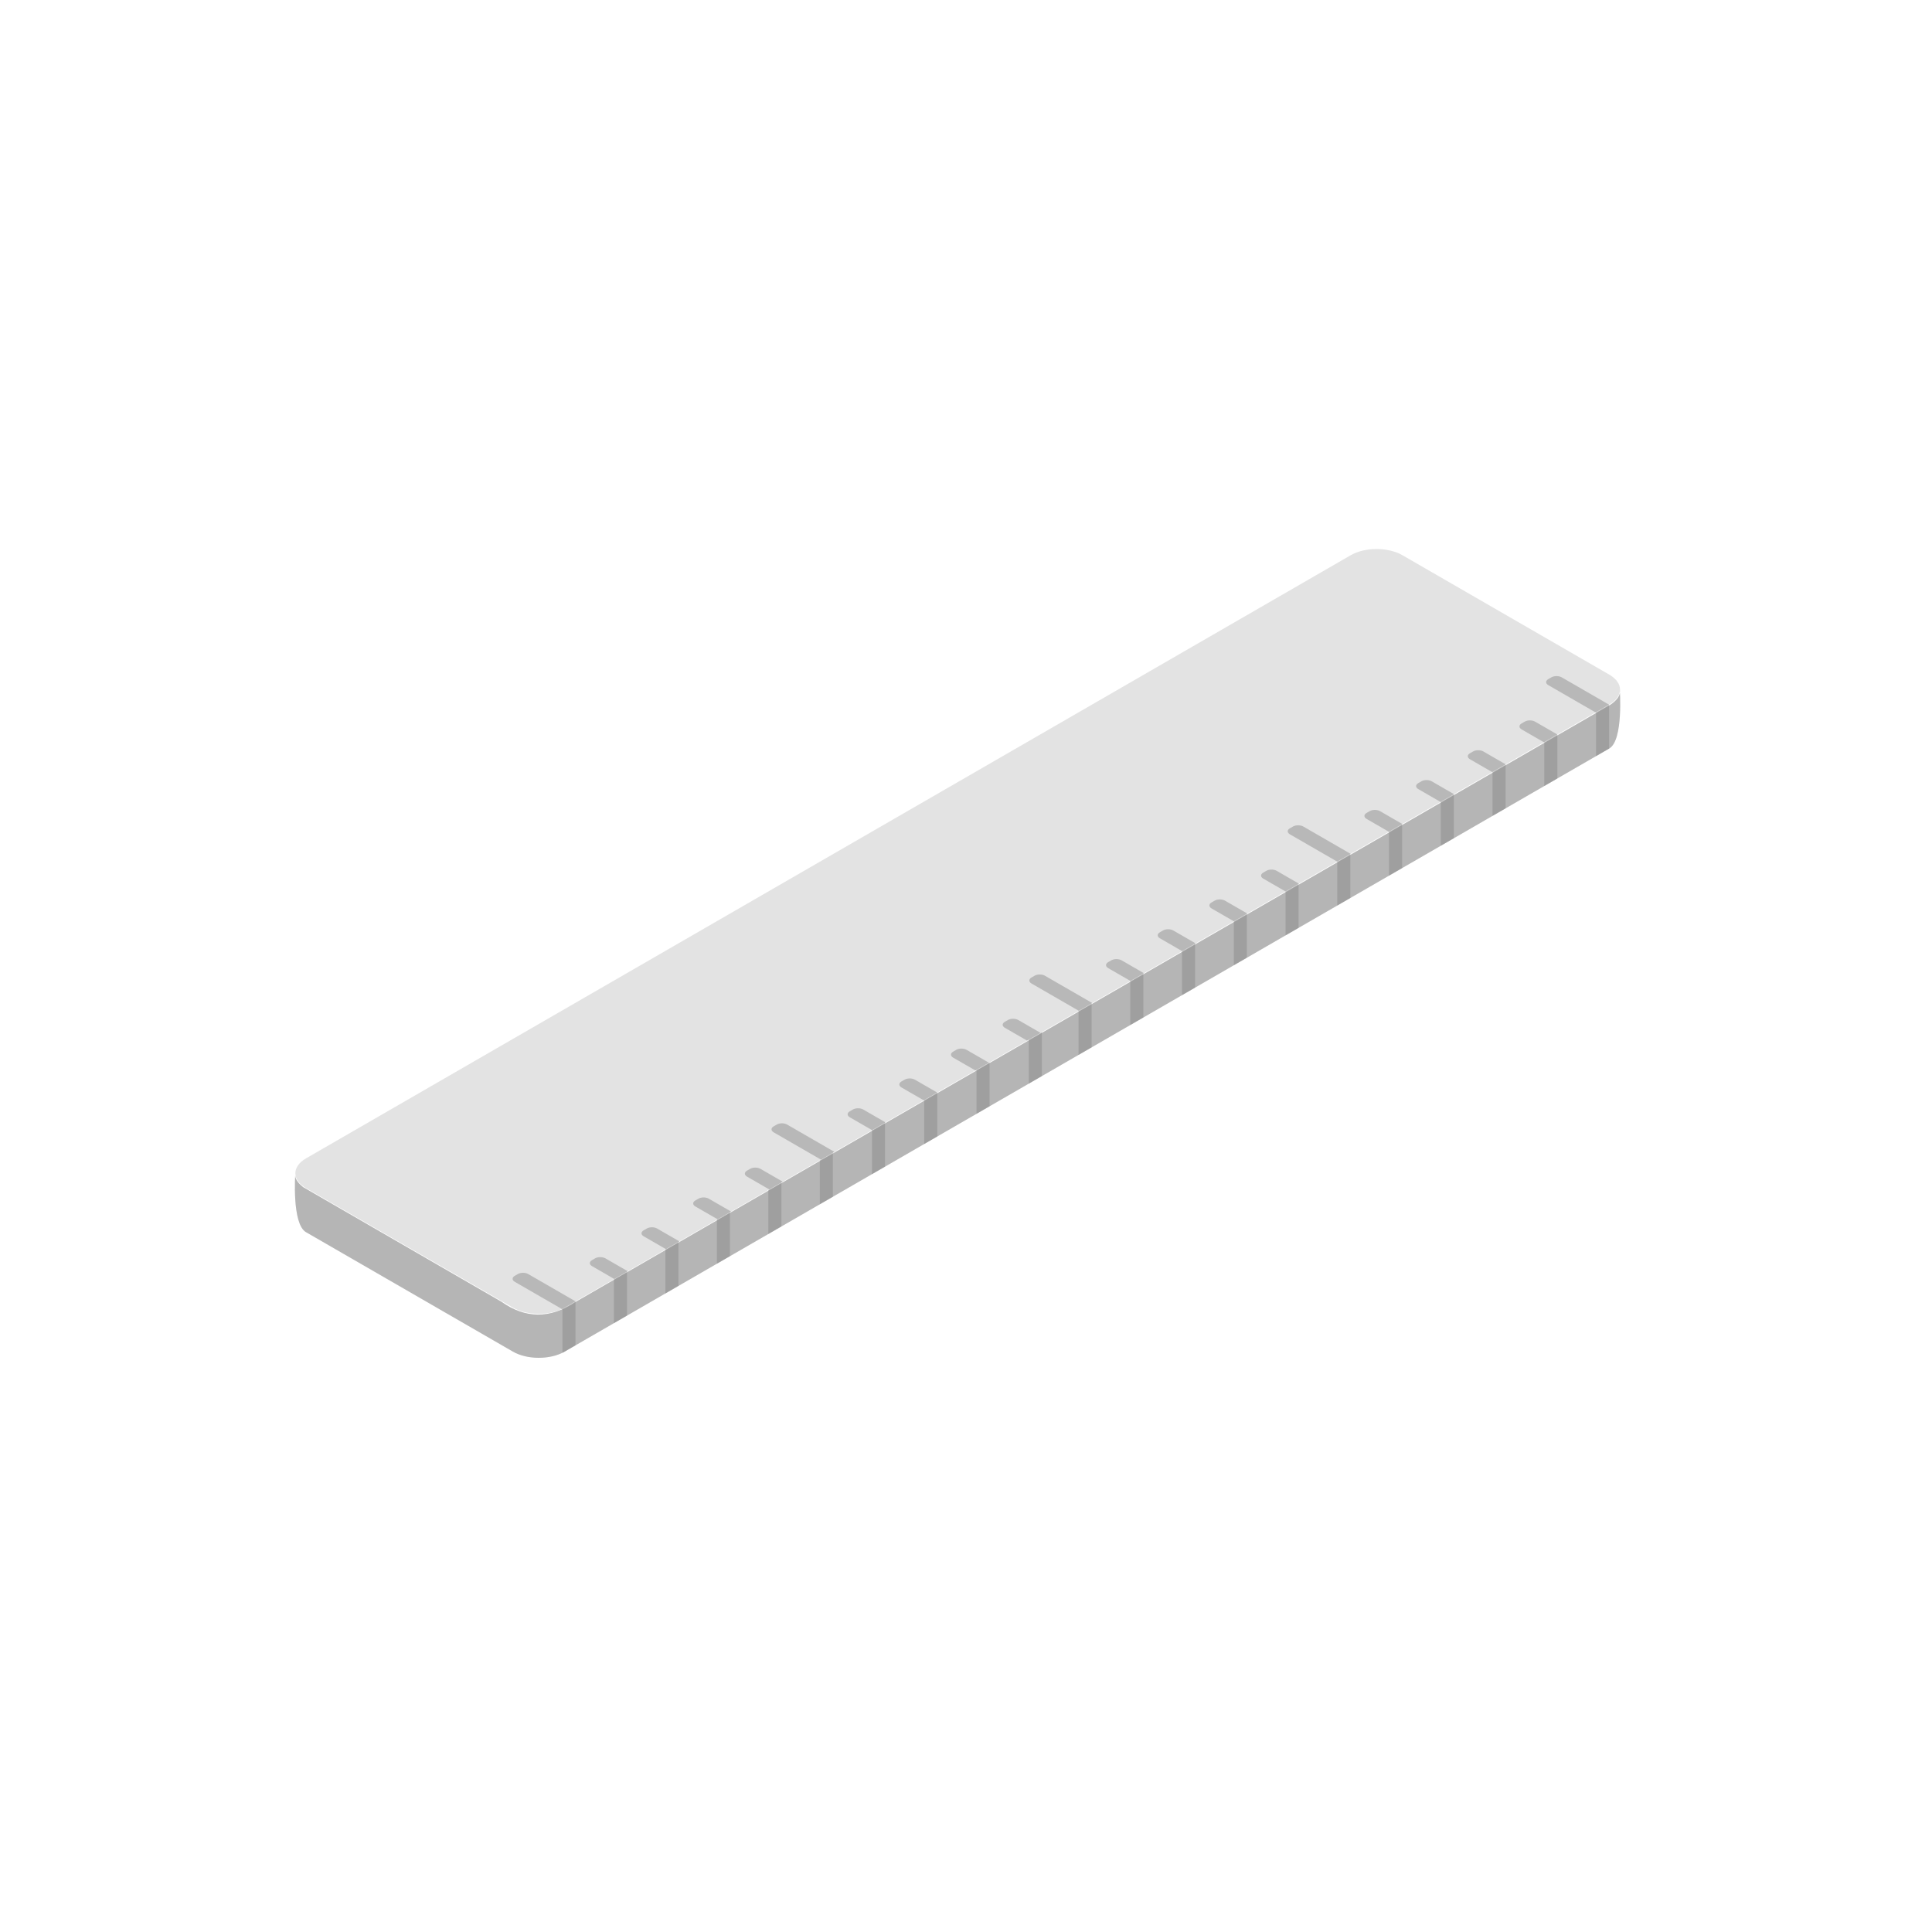 <?xml version="1.0" encoding="UTF-8" standalone="no"?><!DOCTYPE svg PUBLIC "-//W3C//DTD SVG 1.1//EN" "http://www.w3.org/Graphics/SVG/1.1/DTD/svg11.dtd"><svg width="100%" height="100%" viewBox="0 0 200 200" version="1.1" xmlns="http://www.w3.org/2000/svg" xmlns:xlink="http://www.w3.org/1999/xlink" xml:space="preserve" xmlns:serif="http://www.serif.com/" style="fill-rule:evenodd;clip-rule:evenodd;stroke-linejoin:round;stroke-miterlimit:2;"><path d="M59.607,134.762c-2.691,1.809 -5.255,1.729 -7.708,-0.012l-20.527,-11.863c-0.579,-0.465 -0.871,-0.915 -0.804,-1.347c0,0 -0.366,5.16 1.11,6.013c5.129,2.961 16.293,9.406 21.421,12.367c1.477,0.853 3.871,0.853 5.348,0c15.41,-8.897 92.735,-53.541 108.145,-62.438c1.477,-0.852 1.085,-6.086 1.085,-6.086c0.117,0.525 -0.215,1.042 -0.956,1.551l-107.114,61.815Z" style="fill:#e3e3e3;"/><path d="M59.607,134.762c-2.691,1.809 -5.255,1.729 -7.708,-0.012l-20.527,-11.863c-0.579,-0.465 -0.871,-0.915 -0.804,-1.347c0,0 -0.366,5.16 1.11,6.013c5.129,2.961 16.293,9.406 21.421,12.367c1.477,0.853 3.871,0.853 5.348,0c15.41,-8.897 92.735,-53.541 108.145,-62.438c1.477,-0.852 1.085,-6.086 1.085,-6.086c0.117,0.525 -0.215,1.042 -0.956,1.551l-107.114,61.815Z" style="fill:#828282;fill-opacity:0.47;"/><path d="M53.104,135.367c1.477,0.852 3.871,0.852 5.348,-0.001c15.41,-8.897 92.735,-53.54 108.145,-62.437c1.477,-0.853 1.477,-2.235 -0,-3.088c-5.128,-2.961 -16.292,-9.406 -21.421,-12.367c-1.476,-0.852 -3.871,-0.852 -5.347,0c-15.41,8.897 -92.735,53.541 -108.146,62.438c-1.476,0.852 -1.476,2.235 0,3.087c5.129,2.961 16.293,9.407 21.421,12.368Z" style="fill:#e3e3e3;"/><g><path d="M165.174,73.75l1.392,-0.804c0,0 -3.528,-2.037 -4.898,-2.828c-0.295,-0.17 -0.774,-0.17 -1.07,0c-0.106,0.062 -0.217,0.126 -0.323,0.187c-0.295,0.17 -0.295,0.447 0,0.617c1.37,0.791 4.899,2.828 4.899,2.828Z" style="fill:#868686;fill-opacity:0.46;"/><path d="M159.824,76.839l1.392,-0.804c0,0 -1.484,-0.857 -2.307,-1.332c-0.296,-0.171 -0.774,-0.171 -1.07,-0c-0.106,0.061 -0.217,0.125 -0.323,0.186c-0.295,0.171 -0.295,0.447 0,0.618c0.824,0.475 2.308,1.332 2.308,1.332Z" style="fill:#868686;fill-opacity:0.46;"/><path d="M154.474,79.928l1.393,-0.804c-0,-0 -1.485,-0.857 -2.308,-1.332c-0.295,-0.171 -0.774,-0.171 -1.07,-0c-0.106,0.061 -0.217,0.125 -0.323,0.186c-0.295,0.171 -0.295,0.447 0,0.617c0.824,0.476 2.308,1.333 2.308,1.333Z" style="fill:#868686;fill-opacity:0.46;"/><path d="M149.124,83.017l1.393,-0.804c-0,-0 -1.485,-0.857 -2.308,-1.333c-0.295,-0.17 -0.774,-0.17 -1.069,0c-0.106,0.061 -0.218,0.126 -0.323,0.187c-0.296,0.17 -0.296,0.447 -0,0.617c0.823,0.476 2.307,1.333 2.307,1.333Z" style="fill:#868686;fill-opacity:0.46;"/><path d="M143.774,86.105l1.393,-0.804c-0,0 -1.484,-0.857 -2.308,-1.332c-0.295,-0.17 -0.774,-0.17 -1.069,0c-0.106,0.061 -0.217,0.125 -0.323,0.187c-0.296,0.17 -0.296,0.446 -0,0.617c0.823,0.475 2.307,1.332 2.307,1.332Z" style="fill:#868686;fill-opacity:0.46;"/><path d="M138.425,89.194l1.392,-0.804c0,0 -3.528,-2.037 -4.898,-2.828c-0.296,-0.17 -0.774,-0.17 -1.07,0c-0.106,0.061 -0.217,0.125 -0.323,0.187c-0.295,0.17 -0.295,0.446 0,0.617c1.37,0.791 4.899,2.828 4.899,2.828Z" style="fill:#868686;fill-opacity:0.46;"/><path d="M133.075,92.283l1.392,-0.804c0,-0 -1.484,-0.857 -2.308,-1.333c-0.295,-0.17 -0.774,-0.17 -1.069,0c-0.106,0.062 -0.217,0.126 -0.323,0.187c-0.295,0.17 -0.295,0.447 0,0.617c0.823,0.476 2.308,1.333 2.308,1.333Z" style="fill:#868686;fill-opacity:0.46;"/><path d="M127.725,95.372l1.392,-0.804c0,-0 -1.484,-0.857 -2.307,-1.333c-0.296,-0.17 -0.774,-0.17 -1.07,0c-0.106,0.061 -0.217,0.126 -0.323,0.187c-0.295,0.17 -0.295,0.447 0,0.617c0.824,0.476 2.308,1.333 2.308,1.333Z" style="fill:#868686;fill-opacity:0.46;"/><path d="M122.375,98.46l1.393,-0.804c-0,0 -1.485,-0.857 -2.308,-1.332c-0.296,-0.171 -0.774,-0.171 -1.07,-0c-0.106,0.061 -0.217,0.125 -0.323,0.186c-0.295,0.171 -0.295,0.447 0,0.618c0.824,0.475 2.308,1.332 2.308,1.332Z" style="fill:#868686;fill-opacity:0.46;"/><path d="M117.025,101.549l1.393,-0.804c-0,0 -1.485,-0.857 -2.308,-1.332c-0.295,-0.171 -0.774,-0.171 -1.069,-0c-0.106,0.061 -0.218,0.125 -0.324,0.186c-0.295,0.171 -0.295,0.447 0,0.618c0.824,0.475 2.308,1.332 2.308,1.332Z" style="fill:#868686;fill-opacity:0.46;"/><path d="M111.675,104.638l1.393,-0.804c-0,-0 -3.529,-2.037 -4.899,-2.828c-0.295,-0.171 -0.774,-0.171 -1.069,-0c-0.106,0.061 -0.217,0.125 -0.323,0.186c-0.295,0.171 -0.295,0.447 -0,0.618c1.37,0.791 4.898,2.828 4.898,2.828Z" style="fill:#868686;fill-opacity:0.46;"/><path d="M106.326,107.726l1.392,-0.804c0,0 -1.484,-0.856 -2.308,-1.332c-0.295,-0.17 -0.774,-0.17 -1.069,0c-0.106,0.061 -0.217,0.125 -0.323,0.187c-0.295,0.17 -0.295,0.447 -0,0.617c0.823,0.475 2.308,1.332 2.308,1.332Z" style="fill:#868686;fill-opacity:0.46;"/><path d="M100.976,110.815l1.392,-0.804c0,0 -1.484,-0.857 -2.308,-1.332c-0.295,-0.171 -0.774,-0.171 -1.069,-0c-0.106,0.061 -0.217,0.125 -0.323,0.186c-0.295,0.171 -0.295,0.447 -0,0.618c0.823,0.475 2.308,1.332 2.308,1.332Z" style="fill:#868686;fill-opacity:0.46;"/><path d="M95.626,113.904l1.392,-0.804c0,-0 -1.484,-0.857 -2.307,-1.332c-0.296,-0.171 -0.774,-0.171 -1.07,-0c-0.106,0.061 -0.217,0.125 -0.323,0.186c-0.295,0.171 -0.295,0.447 0,0.618c0.824,0.475 2.308,1.332 2.308,1.332Z" style="fill:#868686;fill-opacity:0.46;"/><path d="M90.276,116.993l1.392,-0.804c0,-0 -1.484,-0.857 -2.307,-1.333c-0.296,-0.17 -0.774,-0.17 -1.07,0c-0.106,0.061 -0.217,0.126 -0.323,0.187c-0.295,0.17 -0.295,0.447 0,0.617c0.824,0.476 2.308,1.333 2.308,1.333Z" style="fill:#868686;fill-opacity:0.46;"/><path d="M84.988,120.046l1.392,-0.804c0,-0 -3.528,-2.037 -4.898,-2.828c-0.295,-0.171 -0.774,-0.171 -1.07,-0c-0.105,0.061 -0.217,0.125 -0.323,0.186c-0.295,0.171 -0.295,0.447 0,0.618c1.37,0.791 4.899,2.828 4.899,2.828Z" style="fill:#868686;fill-opacity:0.46;"/><path d="M58.185,135.52l1.393,-0.804c-0,0 -3.529,-2.037 -4.899,-2.828c-0.295,-0.17 -0.774,-0.17 -1.069,0c-0.106,0.061 -0.217,0.126 -0.323,0.187c-0.296,0.17 -0.296,0.447 -0,0.617c1.37,0.791 4.898,2.828 4.898,2.828Z" style="fill:#868686;fill-opacity:0.46;"/><path d="M79.638,123.135l1.392,-0.804c0,-0 -1.484,-0.857 -2.307,-1.333c-0.296,-0.17 -0.774,-0.17 -1.07,0c-0.106,0.061 -0.217,0.126 -0.323,0.187c-0.295,0.17 -0.295,0.447 0,0.617c0.824,0.476 2.308,1.333 2.308,1.333Z" style="fill:#868686;fill-opacity:0.46;"/><path d="M74.288,126.223l1.393,-0.804c-0,0 -1.485,-0.857 -2.308,-1.332c-0.295,-0.171 -0.774,-0.171 -1.07,-0c-0.105,0.061 -0.217,0.125 -0.323,0.186c-0.295,0.171 -0.295,0.447 0,0.618c0.824,0.475 2.308,1.332 2.308,1.332Z" style="fill:#868686;fill-opacity:0.46;"/><path d="M68.938,129.312l1.393,-0.804c-0,0 -1.485,-0.857 -2.308,-1.332c-0.295,-0.171 -0.774,-0.171 -1.069,-0c-0.106,0.061 -0.218,0.125 -0.323,0.186c-0.296,0.171 -0.296,0.447 -0,0.618c0.823,0.475 2.307,1.332 2.307,1.332Z" style="fill:#868686;fill-opacity:0.46;"/><path d="M63.588,132.401l1.393,-0.804c-0,-0 -1.484,-0.857 -2.308,-1.333c-0.295,-0.17 -0.774,-0.17 -1.069,0c-0.106,0.062 -0.217,0.126 -0.323,0.187c-0.296,0.17 -0.296,0.447 -0,0.617c0.823,0.476 2.307,1.333 2.307,1.333Z" style="fill:#868686;fill-opacity:0.46;"/><path d="M59.576,134.73l-1.353,0.78l0,4.536l1.353,-0.78l-0,-4.536Z" style="fill:#868686;fill-opacity:0.46;"/><path d="M64.905,131.653l-1.353,0.781l0,4.536l1.353,-0.781l-0,-4.536Z" style="fill:#868686;fill-opacity:0.46;"/><path d="M70.233,128.576l-1.352,0.781l0,4.536l1.352,-0.781l0,-4.536Z" style="fill:#868686;fill-opacity:0.46;"/><path d="M75.562,125.5l-1.352,0.781l-0,4.536l1.352,-0.781l0,-4.536Z" style="fill:#868686;fill-opacity:0.46;"/><path d="M80.891,122.423l-1.352,0.781l-0,4.536l1.352,-0.781l0,-4.536Z" style="fill:#868686;fill-opacity:0.46;"/><path d="M86.22,119.347l-1.352,0.78l-0,4.536l1.352,-0.78l0,-4.536Z" style="fill:#868686;fill-opacity:0.46;"/><path d="M91.618,116.23l-1.352,0.781l-0,4.536l1.352,-0.781l0,-4.536Z" style="fill:#868686;fill-opacity:0.46;"/><path d="M97.029,113.106l-1.352,0.781l-0,4.536l1.352,-0.781l0,-4.536Z" style="fill:#868686;fill-opacity:0.46;"/><path d="M102.44,109.982l-1.352,0.781l-0,4.536l1.352,-0.781l-0,-4.536Z" style="fill:#868686;fill-opacity:0.46;"/><path d="M107.851,106.858l-1.352,0.781l-0,4.536l1.352,-0.781l-0,-4.536Z" style="fill:#868686;fill-opacity:0.46;"/><path d="M113.001,103.884l-1.352,0.781l-0,4.536l1.352,-0.781l0,-4.536Z" style="fill:#868686;fill-opacity:0.46;"/><path d="M118.358,100.791l-1.352,0.781l0,4.536l1.352,-0.781l0,-4.536Z" style="fill:#868686;fill-opacity:0.46;"/><path d="M123.716,97.698l-1.353,0.781l0,4.536l1.353,-0.781l-0,-4.536Z" style="fill:#868686;fill-opacity:0.46;"/><path d="M129.073,94.605l-1.352,0.781l-0,4.536l1.352,-0.781l-0,-4.536Z" style="fill:#868686;fill-opacity:0.46;"/><path d="M134.43,91.512l-1.352,0.781l-0,4.536l1.352,-0.781l0,-4.536Z" style="fill:#868686;fill-opacity:0.46;"/><path d="M139.788,88.419l-1.353,0.781l0,4.536l1.353,-0.781l-0,-4.536Z" style="fill:#868686;fill-opacity:0.46;"/><path d="M145.145,85.326l-1.353,0.781l0,4.536l1.353,-0.781l-0,-4.536Z" style="fill:#868686;fill-opacity:0.46;"/><path d="M150.502,82.233l-1.352,0.781l-0,4.536l1.352,-0.781l0,-4.536Z" style="fill:#868686;fill-opacity:0.46;"/><path d="M155.859,79.14l-1.352,0.781l-0,4.536l1.352,-0.781l0,-4.536Z" style="fill:#868686;fill-opacity:0.46;"/><path d="M161.217,76.047l-1.353,0.781l0,4.536l1.353,-0.781l-0,-4.536Z" style="fill:#868686;fill-opacity:0.46;"/><path d="M166.574,72.954l-1.353,0.781l0,4.536l1.353,-0.781l-0,-4.536Z" style="fill:#868686;fill-opacity:0.46;"/></g></svg>